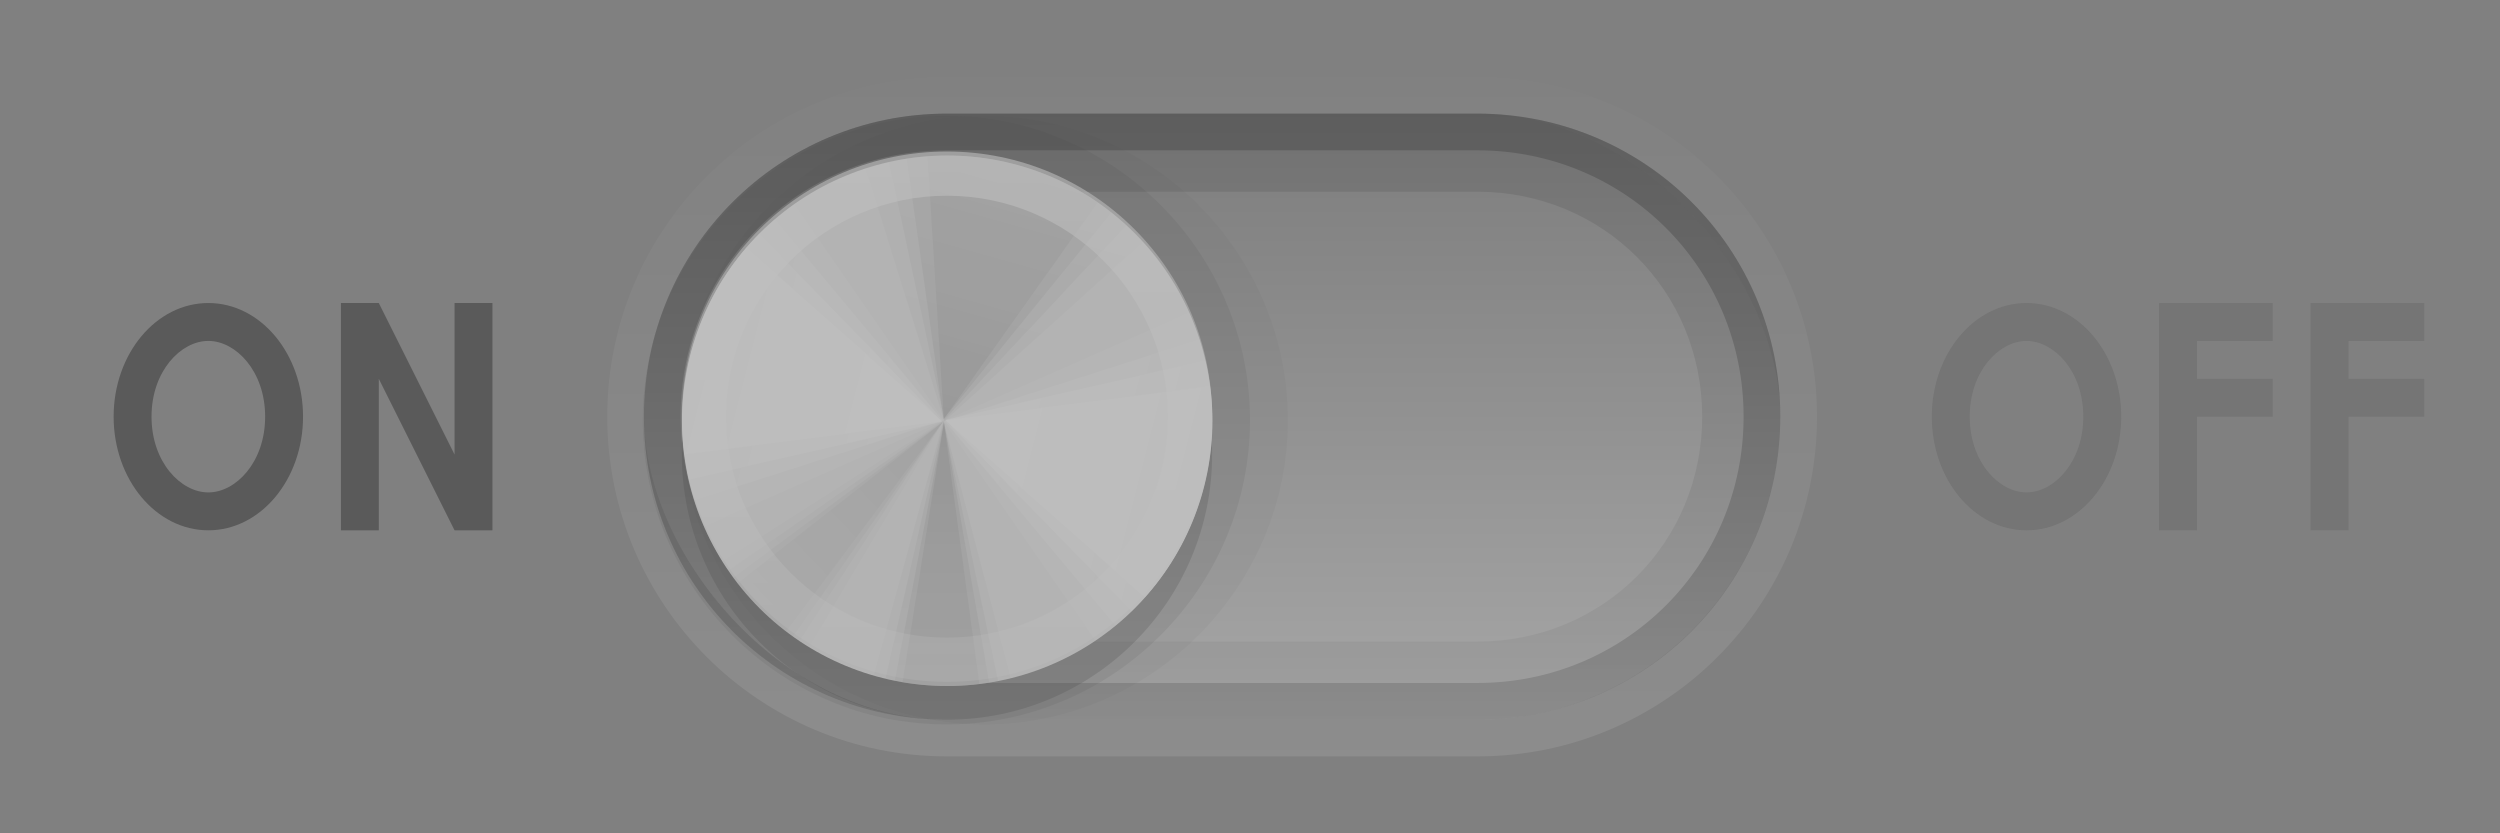<?xml version="1.0" encoding="UTF-8" standalone="no"?>
<!-- Created with Inkscape (http://www.inkscape.org/) -->

<svg
   xmlns:dc="http://purl.org/dc/elements/1.1/"
   xmlns:cc="http://creativecommons.org/ns#"
   xmlns:rdf="http://www.w3.org/1999/02/22-rdf-syntax-ns#"
   xmlns:svg="http://www.w3.org/2000/svg"
   xmlns="http://www.w3.org/2000/svg"
   xmlns:xlink="http://www.w3.org/1999/xlink"
   xmlns:sodipodi="http://sodipodi.sourceforge.net/DTD/sodipodi-0.dtd"
   xmlns:inkscape="http://www.inkscape.org/namespaces/inkscape"
   version="1.1"
   width="66"
   height="22"
   id="svg3273"
   inkscape:version="0.48.3.1 r9886"
   sodipodi:docname="switch-on-disabled.svg">
  <rect width="100%" height="100%" fill="#808080" stroke="none"/>
  <sodipodi:namedview
     pagecolor="#f2f2f2"
     bordercolor="#bc1010"
     borderopacity="1"
     objecttolerance="10"
     gridtolerance="10"
     guidetolerance="10"
     inkscape:pageopacity="1"
     inkscape:pageshadow="2"
     inkscape:window-width="1920"
     inkscape:window-height="1027"
     id="namedview68"
     showgrid="true"
     showguides="true"
     inkscape:guide-bbox="true"
     inkscape:showpageshadow="false"
     showborder="true"
     inkscape:zoom="7.6844998"
     inkscape:cx="-21.290838"
     inkscape:cy="-4.6217961"
     inkscape:window-x="0"
     inkscape:window-y="24"
     inkscape:window-maximized="1"
     inkscape:current-layer="layer1">
    <inkscape:grid
       type="xygrid"
       id="grid3045"
       empspacing="8"
       visible="true"
       enabled="true"
       snapvisiblegridlinesonly="true" />
    <sodipodi:guide
       orientation="1,0"
       position="0,5"
       id="guide4468" />
    <sodipodi:guide
       orientation="0,1"
       position="31,22"
       id="guide4470" />
    <sodipodi:guide
       orientation="0,1"
       position="31,0"
       id="guide4472" />
    <sodipodi:guide
       orientation="1,0"
       position="66,26"
       id="guide4474" />
  </sodipodi:namedview>
  <defs
     id="defs3275">
    <linearGradient
       id="linearGradient3921-5-9">
      <stop
         offset="0"
         style="stop-color:#1b4e99;stop-opacity:1;"
         id="stop3923-6-1" />
      <stop
         offset="1"
         style="stop-color:#6396e3;stop-opacity:1;"
         id="stop3925-4-6" />
    </linearGradient>
    <linearGradient
       inkscape:collect="always"
       xlink:href="#linearGradient3921-5-9"
       id="linearGradient4621"
       gradientUnits="userSpaceOnUse"
       gradientTransform="matrix(-1,0,0,-1,64.5,20.5)"
       x1="40.812"
       y1="18.5"
       x2="40.812"
       y2="0.5" />
    <clipPath
       clipPathUnits="userSpaceOnUse"
       id="clipPath5926">
      <path
         transform="matrix(0.75,0,0,0.75,-41,121.362)"
         d="m 88,272 a 8,8 0 1 1 -16,0 8,8 0 1 1 16,0 z"
         sodipodi:ry="8"
         sodipodi:rx="8"
         sodipodi:cy="272"
         sodipodi:cx="80"
         id="path5928"
         style="color:#000000;fill:#ff00ff;fill-opacity:1;fill-rule:nonzero;stroke:none;stroke-width:2;marker:none;visibility:visible;display:inline;overflow:visible;enable-background:accumulate"
         sodipodi:type="arc"
         inkscape:export-filename="sclade-slider-normal.png"
         inkscape:export-xdpi="90"
         inkscape:export-ydpi="90" />
    </clipPath>
    <clipPath
       clipPathUnits="userSpaceOnUse"
       id="clipPath4783">
      <rect
         ry="6"
         rx="6"
         y="282.362"
         x="-156"
         height="80"
         width="84"
         id="rect4785"
         style="fill:#ff00ff;fill-opacity:1;fill-rule:nonzero;stroke:none" />
    </clipPath>
    <linearGradient
       inkscape:collect="always"
       id="linearGradient4071-3">
      <stop
         style="stop-color:#000000;stop-opacity:1;"
         offset="0"
         id="stop4073-8" />
      <stop
         style="stop-color:#000000;stop-opacity:0;"
         offset="1"
         id="stop4075-4" />
    </linearGradient>
    <linearGradient
       id="linearGradient3969">
      <stop
         id="stop3971"
         offset="0"
         style="stop-color:#000000;stop-opacity:1;" />
      <stop
         id="stop3973"
         offset="1"
         style="stop-color:#000000;stop-opacity:0;" />
    </linearGradient>
    <linearGradient
       id="linearGradient3895">
      <stop
         style="stop-color:#ffffff;stop-opacity:1;"
         offset="0"
         id="stop3897" />
      <stop
         style="stop-color:#ffffff;stop-opacity:0;"
         offset="1"
         id="stop3899" />
    </linearGradient>
    <linearGradient
       inkscape:collect="always"
       xlink:href="#linearGradient3921-5-9-7"
       id="linearGradient4336"
       x1="35"
       y1="3"
       x2="35"
       y2="19"
       gradientUnits="userSpaceOnUse"
       gradientTransform="translate(-2,0)" />
    <clipPath
       clipPathUnits="userSpaceOnUse"
       id="clipPath4342">
      <rect
         style="color:#000000;fill:#ff00ff;fill-opacity:1;fill-rule:nonzero;stroke:none;stroke-width:2;marker:none;visibility:visible;display:inline;overflow:visible;enable-background:accumulate"
         id="rect4344"
         width="28"
         height="18"
         x="18"
         y="2"
         ry="9"
         rx="9" />
    </clipPath>
    <linearGradient
       inkscape:collect="always"
       xlink:href="#linearGradient3921-5-9"
       id="linearGradient4360"
       gradientUnits="userSpaceOnUse"
       x1="35"
       y1="2"
       x2="35"
       y2="20" />
    <linearGradient
       inkscape:collect="always"
       xlink:href="#linearGradient3895"
       id="linearGradient4364"
       gradientUnits="userSpaceOnUse"
       x1="35"
       y1="1"
       x2="35"
       y2="27" />
    <linearGradient
       inkscape:collect="always"
       xlink:href="#linearGradient4115-2-5"
       id="linearGradient4394"
       gradientUnits="userSpaceOnUse"
       x1="35"
       y1="3"
       x2="35"
       y2="25" />
    <linearGradient
       inkscape:collect="always"
       id="linearGradient4115-2-5">
      <stop
         style="stop-color:#ffffff;stop-opacity:1;"
         offset="0"
         id="stop4117-3-6" />
      <stop
         style="stop-color:#ffffff;stop-opacity:0;"
         offset="1"
         id="stop4119-6-8" />
    </linearGradient>
    <clipPath
       clipPathUnits="userSpaceOnUse"
       id="clipPath4372">
      <rect
         rx="8"
         ry="8"
         y="3"
         x="19"
         height="16"
         width="26"
         id="rect4374"
         style="color:#000000;fill:#ff00ff;fill-opacity:1;fill-rule:nonzero;stroke:none;stroke-width:2;marker:none;visibility:visible;display:inline;overflow:visible;enable-background:accumulate" />
    </clipPath>
    <clipPath
       clipPathUnits="userSpaceOnUse"
       id="clipPath5926-6">
      <path
         transform="matrix(0.75,0,0,0.75,-41,121.362)"
         d="m 88,272 a 8,8 0 1 1 -16,0 8,8 0 1 1 16,0 z"
         sodipodi:ry="8"
         sodipodi:rx="8"
         sodipodi:cy="272"
         sodipodi:cx="80"
         id="path5928-7"
         style="color:#000000;fill:#ff00ff;fill-opacity:1;fill-rule:nonzero;stroke:none;stroke-width:2;marker:none;visibility:visible;display:inline;overflow:visible;enable-background:accumulate"
         sodipodi:type="arc"
         inkscape:export-filename="sclade-slider-normal.png"
         inkscape:export-xdpi="90"
         inkscape:export-ydpi="90" />
    </clipPath>
    <clipPath
       clipPathUnits="userSpaceOnUse"
       id="clipPath4783-9">
      <rect
         ry="6"
         rx="6"
         y="282.362"
         x="-156"
         height="80"
         width="84"
         id="rect4785-6"
         style="fill:#ff00ff;fill-opacity:1;fill-rule:nonzero;stroke:none" />
    </clipPath>
    <linearGradient
       inkscape:collect="always"
       id="linearGradient4071-3-0">
      <stop
         style="stop-color:#000000;stop-opacity:1;"
         offset="0"
         id="stop4073-8-9" />
      <stop
         style="stop-color:#000000;stop-opacity:0;"
         offset="1"
         id="stop4075-4-0" />
    </linearGradient>
    <linearGradient
       inkscape:collect="always"
       id="linearGradient4047-2-5">
      <stop
         style="stop-color:#000000;stop-opacity:1;"
         offset="0"
         id="stop4049-0-4" />
      <stop
         style="stop-color:#000000;stop-opacity:0;"
         offset="1"
         id="stop4051-5-6" />
    </linearGradient>
    <linearGradient
       inkscape:collect="always"
       id="linearGradient4115-2-2">
      <stop
         style="stop-color:#ffffff;stop-opacity:1;"
         offset="0"
         id="stop4117-3-3" />
      <stop
         style="stop-color:#ffffff;stop-opacity:0;"
         offset="1"
         id="stop4119-6-86" />
    </linearGradient>
    <linearGradient
       id="linearGradient3969-6">
      <stop
         id="stop3971-6"
         offset="0"
         style="stop-color:#000000;stop-opacity:1;" />
      <stop
         id="stop3973-0"
         offset="1"
         style="stop-color:#000000;stop-opacity:0;" />
    </linearGradient>
    <linearGradient
       y2="272"
       x2="73"
       y1="272"
       x1="54"
       gradientTransform="matrix(0,1,1,0,-224,344.362)"
       gradientUnits="userSpaceOnUse"
       id="linearGradient4511-6"
       xlink:href="#linearGradient3895-1"
       inkscape:collect="always" />
    <linearGradient
       id="linearGradient3895-1">
      <stop
         style="stop-color:#ffffff;stop-opacity:1;"
         offset="0"
         id="stop3897-7" />
      <stop
         style="stop-color:#ffffff;stop-opacity:0;"
         offset="1"
         id="stop3899-3" />
    </linearGradient>
    <linearGradient
       inkscape:collect="always"
       xlink:href="#linearGradient4115-2-6"
       id="linearGradient4394-1"
       gradientUnits="userSpaceOnUse"
       x1="35"
       y1="2"
       x2="35"
       y2="20" />
    <linearGradient
       inkscape:collect="always"
       id="linearGradient4115-2-6">
      <stop
         style="stop-color:#ffffff;stop-opacity:1;"
         offset="0"
         id="stop4117-3-5" />
      <stop
         style="stop-color:#ffffff;stop-opacity:0;"
         offset="1"
         id="stop4119-6-85" />
    </linearGradient>
    <linearGradient
       inkscape:collect="always"
       xlink:href="#linearGradient4071-3"
       id="linearGradient5147"
       gradientUnits="userSpaceOnUse"
       x1="35"
       y1="3"
       x2="35"
       y2="26"
       gradientTransform="translate(-2,0)" />
    <linearGradient
       inkscape:collect="always"
       xlink:href="#linearGradient4071-3"
       id="linearGradient5149"
       gradientUnits="userSpaceOnUse"
       x1="35"
       y1="3"
       x2="35"
       y2="38"
       gradientTransform="translate(-2,0)" />
    <linearGradient
       inkscape:collect="always"
       xlink:href="#linearGradient4115-2-6"
       id="linearGradient5159"
       gradientUnits="userSpaceOnUse"
       x1="35"
       y1="2"
       x2="35"
       y2="22" />
    <linearGradient
       inkscape:collect="always"
       xlink:href="#linearGradient4115-2-6"
       id="linearGradient5177"
       gradientUnits="userSpaceOnUse"
       x1="35"
       y1="2"
       x2="35"
       y2="22" />
    <linearGradient
       inkscape:collect="always"
       xlink:href="#linearGradient4071-3-0"
       id="linearGradient5250"
       gradientUnits="userSpaceOnUse"
       x1="48.234"
       y1="48.047"
       x2="126.139"
       y2="66.233" />
    <linearGradient
       inkscape:collect="always"
       xlink:href="#linearGradient4047-2-5"
       id="linearGradient5252"
       gradientUnits="userSpaceOnUse"
       x1="48.055"
       y1="48.032"
       x2="126.673"
       y2="62.839" />
    <linearGradient
       inkscape:collect="always"
       xlink:href="#linearGradient4047-2-5"
       id="linearGradient5254"
       gradientUnits="userSpaceOnUse"
       x1="47.997"
       y1="48.029"
       x2="127.052"
       y2="60.29" />
    <linearGradient
       inkscape:collect="always"
       xlink:href="#linearGradient4047-2-5"
       id="linearGradient5256"
       gradientUnits="userSpaceOnUse"
       x1="47.998"
       y1="48.029"
       x2="127.416"
       y2="57.665" />
    <linearGradient
       inkscape:collect="always"
       xlink:href="#linearGradient4115-2-2"
       id="linearGradient5258"
       gradientUnits="userSpaceOnUse"
       x1="48.234"
       y1="48.047"
       x2="126.139"
       y2="66.233" />
    <linearGradient
       inkscape:collect="always"
       xlink:href="#linearGradient4115-2-2"
       id="linearGradient5260"
       gradientUnits="userSpaceOnUse"
       x1="48.055"
       y1="48.032"
       x2="126.673"
       y2="62.839" />
    <linearGradient
       inkscape:collect="always"
       xlink:href="#linearGradient4115-2-2"
       id="linearGradient5262"
       gradientUnits="userSpaceOnUse"
       x1="47.997"
       y1="48.029"
       x2="127.052"
       y2="60.29" />
    <linearGradient
       inkscape:collect="always"
       xlink:href="#linearGradient4115-2-2"
       id="linearGradient5264"
       gradientUnits="userSpaceOnUse"
       x1="47.998"
       y1="48.029"
       x2="127.416"
       y2="57.665" />
    <linearGradient
       inkscape:collect="always"
       xlink:href="#linearGradient4071-3-0"
       id="linearGradient5266"
       gradientUnits="userSpaceOnUse"
       x1="48.234"
       y1="48.047"
       x2="126.139"
       y2="66.233" />
    <linearGradient
       inkscape:collect="always"
       xlink:href="#linearGradient4047-2-5"
       id="linearGradient5268"
       gradientUnits="userSpaceOnUse"
       x1="48.055"
       y1="48.032"
       x2="126.673"
       y2="62.839" />
    <linearGradient
       inkscape:collect="always"
       xlink:href="#linearGradient4047-2-5"
       id="linearGradient5270"
       gradientUnits="userSpaceOnUse"
       x1="47.997"
       y1="48.029"
       x2="127.052"
       y2="60.29" />
    <linearGradient
       inkscape:collect="always"
       xlink:href="#linearGradient4047-2-5"
       id="linearGradient5272"
       gradientUnits="userSpaceOnUse"
       x1="47.998"
       y1="48.029"
       x2="127.416"
       y2="57.665" />
    <linearGradient
       inkscape:collect="always"
       xlink:href="#linearGradient4071-3-0"
       id="linearGradient5274"
       gradientUnits="userSpaceOnUse"
       x1="48.234"
       y1="48.047"
       x2="126.139"
       y2="66.233" />
    <linearGradient
       inkscape:collect="always"
       xlink:href="#linearGradient4047-2-5"
       id="linearGradient5276"
       gradientUnits="userSpaceOnUse"
       x1="48.055"
       y1="48.032"
       x2="126.673"
       y2="62.839" />
    <linearGradient
       inkscape:collect="always"
       xlink:href="#linearGradient4047-2-5"
       id="linearGradient5278"
       gradientUnits="userSpaceOnUse"
       x1="47.997"
       y1="48.029"
       x2="127.052"
       y2="60.29" />
    <linearGradient
       inkscape:collect="always"
       xlink:href="#linearGradient4047-2-5"
       id="linearGradient5280"
       gradientUnits="userSpaceOnUse"
       x1="47.998"
       y1="48.029"
       x2="127.416"
       y2="57.665" />
    <linearGradient
       inkscape:collect="always"
       xlink:href="#linearGradient4115-2-2"
       id="linearGradient5282"
       gradientUnits="userSpaceOnUse"
       x1="48.234"
       y1="48.047"
       x2="126.139"
       y2="66.233" />
    <linearGradient
       inkscape:collect="always"
       xlink:href="#linearGradient4115-2-2"
       id="linearGradient5284"
       gradientUnits="userSpaceOnUse"
       x1="48.055"
       y1="48.032"
       x2="126.673"
       y2="62.839" />
    <linearGradient
       inkscape:collect="always"
       xlink:href="#linearGradient4115-2-2"
       id="linearGradient5286"
       gradientUnits="userSpaceOnUse"
       x1="47.997"
       y1="48.029"
       x2="127.052"
       y2="60.29" />
    <linearGradient
       inkscape:collect="always"
       xlink:href="#linearGradient4115-2-2"
       id="linearGradient5288"
       gradientUnits="userSpaceOnUse"
       x1="47.998"
       y1="48.029"
       x2="127.416"
       y2="57.665" />
    <linearGradient
       inkscape:collect="always"
       xlink:href="#linearGradient3969-6"
       id="linearGradient5290"
       gradientUnits="userSpaceOnUse"
       gradientTransform="matrix(0,-1,1,0,-224,480.362)"
       x1="49"
       y1="272"
       x2="73"
       y2="272" />
    <linearGradient
       inkscape:collect="always"
       xlink:href="#linearGradient3895-1"
       id="linearGradient5292"
       gradientUnits="userSpaceOnUse"
       gradientTransform="matrix(0,1.167,1.167,0,-269.333,334.362)"
       x1="54"
       y1="272"
       x2="73"
       y2="272" />
    <linearGradient
       inkscape:collect="always"
       xlink:href="#linearGradient4115-2-6"
       id="linearGradient5294"
       gradientUnits="userSpaceOnUse"
       x1="35"
       y1="2"
       x2="35"
       y2="22"
       gradientTransform="matrix(1,0,0,-1,-2,22)" />
    <linearGradient
       inkscape:collect="always"
       xlink:href="#linearGradient4071-3-0"
       id="linearGradient3152"
       gradientUnits="userSpaceOnUse"
       x1="48.234"
       y1="48.047"
       x2="126.139"
       y2="66.233" />
    <linearGradient
       inkscape:collect="always"
       xlink:href="#linearGradient4047-2-5"
       id="linearGradient3154"
       gradientUnits="userSpaceOnUse"
       x1="48.055"
       y1="48.032"
       x2="126.673"
       y2="62.839" />
    <linearGradient
       inkscape:collect="always"
       xlink:href="#linearGradient4047-2-5"
       id="linearGradient3156"
       gradientUnits="userSpaceOnUse"
       x1="47.997"
       y1="48.029"
       x2="127.052"
       y2="60.29" />
    <linearGradient
       inkscape:collect="always"
       xlink:href="#linearGradient4047-2-5"
       id="linearGradient3158"
       gradientUnits="userSpaceOnUse"
       x1="47.998"
       y1="48.029"
       x2="127.416"
       y2="57.665" />
    <linearGradient
       inkscape:collect="always"
       xlink:href="#linearGradient4115-2-2"
       id="linearGradient3160"
       gradientUnits="userSpaceOnUse"
       x1="48.234"
       y1="48.047"
       x2="126.139"
       y2="66.233" />
    <linearGradient
       inkscape:collect="always"
       xlink:href="#linearGradient4115-2-2"
       id="linearGradient3162"
       gradientUnits="userSpaceOnUse"
       x1="48.055"
       y1="48.032"
       x2="126.673"
       y2="62.839" />
    <linearGradient
       inkscape:collect="always"
       xlink:href="#linearGradient4115-2-2"
       id="linearGradient3164"
       gradientUnits="userSpaceOnUse"
       x1="47.997"
       y1="48.029"
       x2="127.052"
       y2="60.29" />
    <linearGradient
       inkscape:collect="always"
       xlink:href="#linearGradient4115-2-2"
       id="linearGradient3166"
       gradientUnits="userSpaceOnUse"
       x1="47.998"
       y1="48.029"
       x2="127.416"
       y2="57.665" />
    <linearGradient
       inkscape:collect="always"
       xlink:href="#linearGradient4071-3-0"
       id="linearGradient3168"
       gradientUnits="userSpaceOnUse"
       x1="48.234"
       y1="48.047"
       x2="126.139"
       y2="66.233" />
    <linearGradient
       inkscape:collect="always"
       xlink:href="#linearGradient4047-2-5"
       id="linearGradient3170"
       gradientUnits="userSpaceOnUse"
       x1="48.055"
       y1="48.032"
       x2="126.673"
       y2="62.839" />
    <linearGradient
       inkscape:collect="always"
       xlink:href="#linearGradient4047-2-5"
       id="linearGradient3172"
       gradientUnits="userSpaceOnUse"
       x1="47.997"
       y1="48.029"
       x2="127.052"
       y2="60.29" />
    <linearGradient
       inkscape:collect="always"
       xlink:href="#linearGradient4047-2-5"
       id="linearGradient3174"
       gradientUnits="userSpaceOnUse"
       x1="47.998"
       y1="48.029"
       x2="127.416"
       y2="57.665" />
    <linearGradient
       inkscape:collect="always"
       xlink:href="#linearGradient4071-3-0"
       id="linearGradient3176"
       gradientUnits="userSpaceOnUse"
       x1="48.234"
       y1="48.047"
       x2="126.139"
       y2="66.233" />
    <linearGradient
       inkscape:collect="always"
       xlink:href="#linearGradient4047-2-5"
       id="linearGradient3178"
       gradientUnits="userSpaceOnUse"
       x1="48.055"
       y1="48.032"
       x2="126.673"
       y2="62.839" />
    <linearGradient
       inkscape:collect="always"
       xlink:href="#linearGradient4047-2-5"
       id="linearGradient3180"
       gradientUnits="userSpaceOnUse"
       x1="47.997"
       y1="48.029"
       x2="127.052"
       y2="60.29" />
    <linearGradient
       inkscape:collect="always"
       xlink:href="#linearGradient4047-2-5"
       id="linearGradient3182"
       gradientUnits="userSpaceOnUse"
       x1="47.998"
       y1="48.029"
       x2="127.416"
       y2="57.665" />
    <linearGradient
       inkscape:collect="always"
       xlink:href="#linearGradient4115-2-2"
       id="linearGradient3184"
       gradientUnits="userSpaceOnUse"
       x1="48.234"
       y1="48.047"
       x2="126.139"
       y2="66.233" />
    <linearGradient
       inkscape:collect="always"
       xlink:href="#linearGradient4115-2-2"
       id="linearGradient3186"
       gradientUnits="userSpaceOnUse"
       x1="48.055"
       y1="48.032"
       x2="126.673"
       y2="62.839" />
    <linearGradient
       inkscape:collect="always"
       xlink:href="#linearGradient4115-2-2"
       id="linearGradient3188"
       gradientUnits="userSpaceOnUse"
       x1="47.997"
       y1="48.029"
       x2="127.052"
       y2="60.29" />
    <linearGradient
       inkscape:collect="always"
       xlink:href="#linearGradient4115-2-2"
       id="linearGradient3190"
       gradientUnits="userSpaceOnUse"
       x1="47.998"
       y1="48.029"
       x2="127.416"
       y2="57.665" />
    <linearGradient
       inkscape:collect="always"
       xlink:href="#linearGradient3895-1"
       id="linearGradient3192"
       gradientUnits="userSpaceOnUse"
       gradientTransform="matrix(0,1.167,1.167,0,-269.333,334.362)"
       x1="54"
       y1="272"
       x2="73"
       y2="272" />
    <linearGradient
       inkscape:collect="always"
       xlink:href="#linearGradient3921-5-9-7"
       id="linearGradient4336-3"
       x1="35"
       y1="3"
       x2="35"
       y2="19"
       gradientUnits="userSpaceOnUse"
       gradientTransform="translate(-2,0)" />
    <linearGradient
       id="linearGradient3921-5-9-7">
      <stop
         offset="0"
         style="stop-color:#797979;stop-opacity:1;"
         id="stop3923-6-1-3" />
      <stop
         offset="1"
         style="stop-color:#cccccc;stop-opacity:1;"
         id="stop3925-4-6-7" />
    </linearGradient>
    <linearGradient
       y2="19"
       x2="35"
       y1="3"
       x1="35"
       gradientTransform="translate(-11,377.362)"
       gradientUnits="userSpaceOnUse"
       id="linearGradient3943"
       xlink:href="#linearGradient3921-5-9-7"
       inkscape:collect="always" />
  </defs>
  <g
     inkscape:groupmode="layer"
     id="layer1"
     inkscape:label="Trough">
    <g
       transform="translate(-23,-393.362)"
       id="g4941"
       inkscape:export-filename="radio-unselected.png"
       inkscape:export-xdpi="90"
       inkscape:export-ydpi="90" />
    <g
       id="g3972"
       style="opacity:0.5">
      <path
         sodipodi:nodetypes="sssssss"
         inkscape:connector-curvature="0"
         id="path4392"
         d="m 25,19.969 c -4.957,0 -8.969,-4.012 -8.969,-8.969 0,-4.957 4.012,-8.969 8.969,-8.969 l 14,0 c 4.957,0 8.969,4.012 8.969,8.969 0,4.957 -4.012,8.969 -8.969,8.969 z"
         style="opacity:0.2;color:#000000;fill:url(#linearGradient5294);fill-opacity:1;fill-rule:nonzero;stroke:none;stroke-width:2;marker:none;visibility:visible;display:inline;overflow:visible;enable-background:accumulate" />
      <rect
         rx="8"
         ry="8"
         y="3"
         x="17"
         height="16"
         width="30"
         id="rect3560"
         style="color:#000000;fill:url(#linearGradient4336);fill-opacity:1;fill-rule:nonzero;stroke:none;stroke-width:2;marker:none;visibility:visible;display:inline;overflow:visible;enable-background:accumulate" />
      <path
         sodipodi:nodetypes="ssssssssssssss"
         inkscape:connector-curvature="0"
         id="rect4950"
         d="m 25,3 c -4.432,0 -8,3.568 -8,8 0,4.432 3.568,8 8,8 l 14,0 c 4.432,0 8,-3.568 8,-8 0,-4.432 -3.568,-8 -8,-8 z m 0,2.062 14,0 c 3.322,0 5.938,2.615 5.938,5.938 0,3.322 -2.615,5.938 -5.938,5.938 l -14,0 c -3.322,0 -5.938,-2.615 -5.938,-5.938 0,-3.322 2.615,-5.938 5.938,-5.938 z"
         style="opacity:0.2;color:#000000;fill:url(#linearGradient5147);fill-opacity:1;fill-rule:nonzero;stroke:none;stroke-width:2;marker:none;visibility:visible;display:inline;overflow:visible;enable-background:accumulate" />
      <path
         sodipodi:nodetypes="ssssssssssssss"
         inkscape:connector-curvature="0"
         id="rect4944"
         d="m 25,3 c -4.432,0 -8,3.568 -8,8 0,4.432 3.568,8 8,8 l 14,0 c 4.432,0 8,-3.568 8,-8 0,-4.432 -3.568,-8 -8,-8 z m 0,0.969 14,0 c 3.91,0 7.031,3.121 7.031,7.031 0,3.91 -3.121,7.031 -7.031,7.031 l -14,0 c -3.91,0 -7.031,-3.121 -7.031,-7.031 0,-3.91 3.121,-7.031 7.031,-7.031 z"
         style="opacity:0.4;color:#000000;fill:url(#linearGradient5149);fill-opacity:1;fill-rule:nonzero;stroke:none;stroke-width:2;marker:none;visibility:visible;display:inline;overflow:visible;enable-background:accumulate" />
      <path
         inkscape:export-ydpi="90"
         inkscape:export-xdpi="90"
         inkscape:export-filename="scale-slider-normal.png"
         transform="matrix(0.855,0,0,0.857,-42.416,-222.013)"
         d="m 80,262.625 c -5.156,0 -9.375,4.219 -9.375,9.375 0,5.156 4.219,9.375 9.375,9.375 5.156,0 9.375,-4.219 9.375,-9.375 0,-5.156 -4.219,-9.375 -9.375,-9.375 z"
         id="path3966"
         style="opacity:0.05;color:#000000;fill:#000000;fill-opacity:1;fill-rule:nonzero;stroke:none;stroke-width:2;marker:none;visibility:visible;display:inline;overflow:visible;enable-background:accumulate"
         inkscape:original="M 80 264 C 75.581722 264 72 267.58172 72 272 C 72 276.41828 75.581722 280 80 280 C 84.418278 280 88 276.41828 88 272 C 88 267.58172 84.418278 264 80 264 z "
         inkscape:radius="1.3655443"
         sodipodi:type="inkscape:offset" />
      <path
         sodipodi:type="inkscape:offset"
         inkscape:radius="1.3655443"
         inkscape:original="M 80 264 C 75.581722 264 72 267.58172 72 272 C 72 276.41828 75.581722 280 80 280 C 84.418278 280 88 276.41828 88 272 C 88 267.58172 84.418278 264 80 264 z "
         style="opacity:0.1;color:#000000;fill:#000000;fill-opacity:1;fill-rule:nonzero;stroke:none;stroke-width:2;marker:none;visibility:visible;display:inline;overflow:visible;enable-background:accumulate"
         id="path4712"
         d="m 80,262.625 c -5.156,0 -9.375,4.219 -9.375,9.375 0,5.156 4.219,9.375 9.375,9.375 5.156,0 9.375,-4.219 9.375,-9.375 0,-5.156 -4.219,-9.375 -9.375,-9.375 z"
         transform="matrix(0.855,0,0,0.857,-43.416,-222.013)"
         inkscape:export-filename="scale-slider-normal.png"
         inkscape:export-xdpi="90"
         inkscape:export-ydpi="90" />
      <path
         sodipodi:type="arc"
         style="opacity:0.5;color:#000000;fill:none;stroke:none;stroke-width:2;marker:none;visibility:visible;display:inline;overflow:visible;enable-background:accumulate"
         id="path4714"
         sodipodi:cx="80"
         sodipodi:cy="272"
         sodipodi:rx="8"
         sodipodi:ry="8"
         d="m 88,272 c 0,4.418 -3.582,8 -8,8 -4.418,0 -8,-3.582 -8,-8 0,-4.418 3.582,-8 8,-8 4.418,0 8,3.582 8,8 z"
         transform="matrix(0.875,0,0,0.875,-46,-226)"
         inkscape:export-filename="scale-slider-normal.png"
         inkscape:export-xdpi="90"
         inkscape:export-ydpi="90" />
      <path
         transform="matrix(0.875,0,0,0.875,-45,-226)"
         d="m 88,272 c 0,4.418 -3.582,8 -8,8 -4.418,0 -8,-3.582 -8,-8 0,-4.418 3.582,-8 8,-8 4.418,0 8,3.582 8,8 z"
         sodipodi:ry="8"
         sodipodi:rx="8"
         sodipodi:cy="272"
         sodipodi:cx="80"
         id="path4716"
         style="opacity:0.2;color:#000000;fill:#000000;fill-opacity:1;fill-rule:nonzero;stroke:none;stroke-width:2;marker:none;visibility:visible;display:inline;overflow:visible;enable-background:accumulate"
         sodipodi:type="arc"
         inkscape:export-filename="scale-slider-normal.png"
         inkscape:export-xdpi="90"
         inkscape:export-ydpi="90" />
      <g
         id="g4718"
         transform="matrix(1.167,0,0,1.167,2.833,-368.589)"
         clip-path="url(#clipPath5926-6)"
         inkscape:export-filename="scale-slider-normal.png"
         inkscape:export-xdpi="90"
         inkscape:export-ydpi="90">
        <rect
           style="fill:#e6e6e6;fill-opacity:1;fill-rule:nonzero;stroke:none"
           id="rect4720"
           width="14"
           height="14"
           x="12"
           y="318.362"
           rx="1"
           ry="1" />
        <g
           id="g4722"
           clip-path="url(#clipPath4783-9)"
           transform="matrix(0.167,0,0,0.175,38,268.949)">
          <g
             style="opacity:0.9"
             transform="matrix(0.141,0.993,-1.165,0.12,-65.063,269.167)"
             inkscape:transform-center-y="30.567075"
             inkscape:transform-center-x="0.33129085"
             id="g4724">
            <path
               sodipodi:end="0.46793338"
               sodipodi:start="0"
               d="m 108.896,48 c 0,9.542 -2.242,18.95 -6.546,27.467 L 48,48 z"
               sodipodi:ry="60.895905"
               sodipodi:rx="60.895905"
               sodipodi:cy="48"
               sodipodi:cx="48"
               id="path4726"
               style="opacity:0.05;color:#000000;fill:url(#linearGradient3152);fill-opacity:1;fill-rule:nonzero;stroke:none;stroke-width:2;marker:none;visibility:visible;display:inline;overflow:visible;enable-background:accumulate"
               sodipodi:type="arc"
               inkscape:transform-center-x="-30.208857"
               inkscape:transform-center-y="3.2334227"
               transform="matrix(0.994,-0.108,0.108,0.994,-5.158,5.492)" />
            <path
               transform="matrix(0.998,-0.065,0.065,0.998,-3.094,3.242)"
               inkscape:transform-center-y="5.7561286"
               inkscape:transform-center-x="-30.389206"
               sodipodi:type="arc"
               style="opacity:0.07;color:#000000;fill:url(#linearGradient3154);fill-opacity:1;fill-rule:nonzero;stroke:none;stroke-width:2;marker:none;visibility:visible;display:inline;overflow:visible;enable-background:accumulate"
               id="path4728"
               sodipodi:cx="48"
               sodipodi:cy="48"
               sodipodi:rx="60.895905"
               sodipodi:ry="60.895905"
               d="m 108.896,48 c 0,7.839 -1.513,15.604 -4.457,22.869 L 48,48 z"
               sodipodi:start="0"
               sodipodi:end="0.38497975" />
            <path
               sodipodi:end="0.32200852"
               sodipodi:start="0"
               d="m 108.896,48 c 0,6.55 -1.057,13.058 -3.13,19.272 L 48,48 z"
               sodipodi:ry="60.895905"
               sodipodi:rx="60.895905"
               sodipodi:cy="48"
               sodipodi:cx="48"
               id="path4730"
               style="opacity:0.1;color:#000000;fill:url(#linearGradient3156);fill-opacity:1;fill-rule:nonzero;stroke:none;stroke-width:2;marker:none;visibility:visible;display:inline;overflow:visible;enable-background:accumulate"
               sodipodi:type="arc"
               inkscape:transform-center-x="-30.447953"
               inkscape:transform-center-y="7.6655702"
               transform="matrix(0.999,-0.033,0.033,0.999,-1.563,1.616)" />
            <path
               sodipodi:type="arc"
               style="opacity:0.1;color:#000000;fill:url(#linearGradient3158);fill-opacity:1;fill-rule:nonzero;stroke:none;stroke-width:2;marker:none;visibility:visible;display:inline;overflow:visible;enable-background:accumulate"
               id="path4732"
               sodipodi:cx="48"
               sodipodi:cy="48"
               sodipodi:rx="60.895905"
               sodipodi:ry="60.895905"
               d="m 108.896,48 c 0,5.322 -0.698,10.621 -2.075,15.761 L 48,48 z"
               sodipodi:start="0"
               sodipodi:end="0.26179939" />
          </g>
          <g
             transform="matrix(1.063,-0.131,-0.74,3.227,-129.475,173.694)"
             inkscape:transform-center-y="16.240454"
             inkscape:transform-center-x="-34.606346"
             id="g4734"
             style="opacity:0.9;fill:#ffffff">
            <path
               sodipodi:end="0.46793338"
               sodipodi:start="0"
               d="m 108.896,48 c 0,9.542 -2.242,18.95 -6.546,27.467 L 48,48 z"
               sodipodi:ry="60.895905"
               sodipodi:rx="60.895905"
               sodipodi:cy="48"
               sodipodi:cx="48"
               id="path4736"
               style="opacity:0.2;color:#000000;fill:url(#linearGradient3160);fill-opacity:1;fill-rule:nonzero;stroke:none;stroke-width:2;marker:none;visibility:visible;display:inline;overflow:visible;enable-background:accumulate"
               sodipodi:type="arc"
               inkscape:transform-center-x="-30.208857"
               inkscape:transform-center-y="3.2334227"
               transform="matrix(0.994,-0.108,0.108,0.994,-5.158,5.492)" />
            <path
               transform="matrix(0.998,-0.065,0.065,0.998,-3.094,3.242)"
               inkscape:transform-center-y="5.7561286"
               inkscape:transform-center-x="-30.389206"
               sodipodi:type="arc"
               style="opacity:0.4;color:#000000;fill:url(#linearGradient3162);fill-opacity:1;fill-rule:nonzero;stroke:none;stroke-width:2;marker:none;visibility:visible;display:inline;overflow:visible;enable-background:accumulate"
               id="path4738"
               sodipodi:cx="48"
               sodipodi:cy="48"
               sodipodi:rx="60.895905"
               sodipodi:ry="60.895905"
               d="m 108.896,48 c 0,7.839 -1.513,15.604 -4.457,22.869 L 48,48 z"
               sodipodi:start="0"
               sodipodi:end="0.38497975" />
            <path
               sodipodi:end="0.32200852"
               sodipodi:start="0"
               d="m 108.896,48 c 0,6.55 -1.057,13.058 -3.13,19.272 L 48,48 z"
               sodipodi:ry="60.895905"
               sodipodi:rx="60.895905"
               sodipodi:cy="48"
               sodipodi:cx="48"
               id="path4740"
               style="opacity:0.6;color:#000000;fill:url(#linearGradient3164);fill-opacity:1;fill-rule:nonzero;stroke:none;stroke-width:2;marker:none;visibility:visible;display:inline;overflow:visible;enable-background:accumulate"
               sodipodi:type="arc"
               inkscape:transform-center-x="-30.447953"
               inkscape:transform-center-y="7.6655702"
               transform="matrix(0.999,-0.033,0.033,0.999,-1.563,1.616)" />
            <path
               sodipodi:type="arc"
               style="opacity:0.8;color:#000000;fill:url(#linearGradient3166);fill-opacity:1;fill-rule:nonzero;stroke:none;stroke-width:2;marker:none;visibility:visible;display:inline;overflow:visible;enable-background:accumulate"
               id="path4742"
               sodipodi:cx="48"
               sodipodi:cy="48"
               sodipodi:rx="60.895905"
               sodipodi:ry="60.895905"
               d="m 108.896,48 c 0,5.322 -0.698,10.621 -2.075,15.761 L 48,48 z"
               sodipodi:start="0"
               sodipodi:end="0.26179939" />
          </g>
          <g
             id="g4744"
             inkscape:transform-center-x="26.014377"
             inkscape:transform-center-y="25.855951"
             transform="matrix(-0.617,0.787,-0.787,-0.617,-46.999,314.374)"
             style="opacity:0.5">
            <path
               transform="matrix(0.994,-0.108,0.108,0.994,-5.158,5.492)"
               inkscape:transform-center-y="3.2334227"
               inkscape:transform-center-x="-30.208857"
               sodipodi:type="arc"
               style="opacity:0.05;color:#000000;fill:url(#linearGradient3168);fill-opacity:1;fill-rule:nonzero;stroke:none;stroke-width:2;marker:none;visibility:visible;display:inline;overflow:visible;enable-background:accumulate"
               id="path4746"
               sodipodi:cx="48"
               sodipodi:cy="48"
               sodipodi:rx="60.895905"
               sodipodi:ry="60.895905"
               d="m 108.896,48 c 0,9.542 -2.242,18.95 -6.546,27.467 L 48,48 z"
               sodipodi:start="0"
               sodipodi:end="0.46793338" />
            <path
               sodipodi:end="0.38497975"
               sodipodi:start="0"
               d="m 108.896,48 c 0,7.839 -1.513,15.604 -4.457,22.869 L 48,48 z"
               sodipodi:ry="60.895905"
               sodipodi:rx="60.895905"
               sodipodi:cy="48"
               sodipodi:cx="48"
               id="path4748"
               style="opacity:0.07;color:#000000;fill:url(#linearGradient3170);fill-opacity:1;fill-rule:nonzero;stroke:none;stroke-width:2;marker:none;visibility:visible;display:inline;overflow:visible;enable-background:accumulate"
               sodipodi:type="arc"
               inkscape:transform-center-x="-30.389206"
               inkscape:transform-center-y="5.7561286"
               transform="matrix(0.998,-0.065,0.065,0.998,-3.094,3.242)" />
            <path
               transform="matrix(0.999,-0.033,0.033,0.999,-1.563,1.616)"
               inkscape:transform-center-y="7.6655702"
               inkscape:transform-center-x="-30.447953"
               sodipodi:type="arc"
               style="opacity:0.1;color:#000000;fill:url(#linearGradient3172);fill-opacity:1;fill-rule:nonzero;stroke:none;stroke-width:2;marker:none;visibility:visible;display:inline;overflow:visible;enable-background:accumulate"
               id="path4750"
               sodipodi:cx="48"
               sodipodi:cy="48"
               sodipodi:rx="60.895905"
               sodipodi:ry="60.895905"
               d="m 108.896,48 c 0,6.55 -1.057,13.058 -3.13,19.272 L 48,48 z"
               sodipodi:start="0"
               sodipodi:end="0.32200852" />
            <path
               sodipodi:end="0.26179939"
               sodipodi:start="0"
               d="m 108.896,48 c 0,5.322 -0.698,10.621 -2.075,15.761 L 48,48 z"
               sodipodi:ry="60.895905"
               sodipodi:rx="60.895905"
               sodipodi:cy="48"
               sodipodi:cx="48"
               id="path4752"
               style="opacity:0.1;color:#000000;fill:url(#linearGradient3174);fill-opacity:1;fill-rule:nonzero;stroke:none;stroke-width:2;marker:none;visibility:visible;display:inline;overflow:visible;enable-background:accumulate"
               sodipodi:type="arc" />
          </g>
          <g
             id="g4754"
             inkscape:transform-center-x="-16.093513"
             inkscape:transform-center-y="-33.641891"
             transform="matrix(-0.068,-1.046,2.711,0.602,-241.095,343.442)"
             style="opacity:0.8">
            <path
               transform="matrix(0.994,-0.108,0.108,0.994,-5.158,5.492)"
               inkscape:transform-center-y="3.2334227"
               inkscape:transform-center-x="-30.208857"
               sodipodi:type="arc"
               style="opacity:0.05;color:#000000;fill:url(#linearGradient3176);fill-opacity:1;fill-rule:nonzero;stroke:none;stroke-width:2;marker:none;visibility:visible;display:inline;overflow:visible;enable-background:accumulate"
               id="path4756"
               sodipodi:cx="48"
               sodipodi:cy="48"
               sodipodi:rx="60.895905"
               sodipodi:ry="60.895905"
               d="m 108.896,48 c 0,9.542 -2.242,18.95 -6.546,27.467 L 48,48 z"
               sodipodi:start="0"
               sodipodi:end="0.46793338" />
            <path
               sodipodi:end="0.38497975"
               sodipodi:start="0"
               d="m 108.896,48 c 0,7.839 -1.513,15.604 -4.457,22.869 L 48,48 z"
               sodipodi:ry="60.895905"
               sodipodi:rx="60.895905"
               sodipodi:cy="48"
               sodipodi:cx="48"
               id="path4758"
               style="opacity:0.07;color:#000000;fill:url(#linearGradient3178);fill-opacity:1;fill-rule:nonzero;stroke:none;stroke-width:2;marker:none;visibility:visible;display:inline;overflow:visible;enable-background:accumulate"
               sodipodi:type="arc"
               inkscape:transform-center-x="-30.389206"
               inkscape:transform-center-y="5.7561286"
               transform="matrix(0.998,-0.065,0.065,0.998,-3.094,3.242)" />
            <path
               transform="matrix(0.999,-0.033,0.033,0.999,-1.563,1.616)"
               inkscape:transform-center-y="7.6655702"
               inkscape:transform-center-x="-30.447953"
               sodipodi:type="arc"
               style="opacity:0.1;color:#000000;fill:url(#linearGradient3180);fill-opacity:1;fill-rule:nonzero;stroke:none;stroke-width:2;marker:none;visibility:visible;display:inline;overflow:visible;enable-background:accumulate"
               id="path4760"
               sodipodi:cx="48"
               sodipodi:cy="48"
               sodipodi:rx="60.895905"
               sodipodi:ry="60.895905"
               d="m 108.896,48 c 0,6.55 -1.057,13.058 -3.13,19.272 L 48,48 z"
               sodipodi:start="0"
               sodipodi:end="0.32200852" />
            <path
               sodipodi:end="0.26179939"
               sodipodi:start="0"
               d="m 108.896,48 c 0,5.322 -0.698,10.621 -2.075,15.761 L 48,48 z"
               sodipodi:ry="60.895905"
               sodipodi:rx="60.895905"
               sodipodi:cy="48"
               sodipodi:cx="48"
               id="path4762"
               style="opacity:0.1;color:#000000;fill:url(#linearGradient3182);fill-opacity:1;fill-rule:nonzero;stroke:none;stroke-width:2;marker:none;visibility:visible;display:inline;overflow:visible;enable-background:accumulate"
               sodipodi:type="arc" />
          </g>
          <g
             style="opacity:0.9;fill:#ffffff"
             id="g4764"
             inkscape:transform-center-x="34.606347"
             inkscape:transform-center-y="-16.240455"
             transform="matrix(-1.063,0.131,0.74,-3.227,-99.003,471.03)">
            <path
               transform="matrix(0.994,-0.108,0.108,0.994,-5.158,5.492)"
               inkscape:transform-center-y="3.2334227"
               inkscape:transform-center-x="-30.208857"
               sodipodi:type="arc"
               style="opacity:0.2;color:#000000;fill:url(#linearGradient3184);fill-opacity:1;fill-rule:nonzero;stroke:none;stroke-width:2;marker:none;visibility:visible;display:inline;overflow:visible;enable-background:accumulate"
               id="path4766"
               sodipodi:cx="48"
               sodipodi:cy="48"
               sodipodi:rx="60.895905"
               sodipodi:ry="60.895905"
               d="m 108.896,48 c 0,9.542 -2.242,18.95 -6.546,27.467 L 48,48 z"
               sodipodi:start="0"
               sodipodi:end="0.46793338" />
            <path
               sodipodi:end="0.38497975"
               sodipodi:start="0"
               d="m 108.896,48 c 0,7.839 -1.513,15.604 -4.457,22.869 L 48,48 z"
               sodipodi:ry="60.895905"
               sodipodi:rx="60.895905"
               sodipodi:cy="48"
               sodipodi:cx="48"
               id="path4768"
               style="opacity:0.4;color:#000000;fill:url(#linearGradient3186);fill-opacity:1;fill-rule:nonzero;stroke:none;stroke-width:2;marker:none;visibility:visible;display:inline;overflow:visible;enable-background:accumulate"
               sodipodi:type="arc"
               inkscape:transform-center-x="-30.389206"
               inkscape:transform-center-y="5.7561286"
               transform="matrix(0.998,-0.065,0.065,0.998,-3.094,3.242)" />
            <path
               transform="matrix(0.999,-0.033,0.033,0.999,-1.563,1.616)"
               inkscape:transform-center-y="7.6655702"
               inkscape:transform-center-x="-30.447953"
               sodipodi:type="arc"
               style="opacity:0.6;color:#000000;fill:url(#linearGradient3188);fill-opacity:1;fill-rule:nonzero;stroke:none;stroke-width:2;marker:none;visibility:visible;display:inline;overflow:visible;enable-background:accumulate"
               id="path4770"
               sodipodi:cx="48"
               sodipodi:cy="48"
               sodipodi:rx="60.895905"
               sodipodi:ry="60.895905"
               d="m 108.896,48 c 0,6.55 -1.057,13.058 -3.13,19.272 L 48,48 z"
               sodipodi:start="0"
               sodipodi:end="0.32200852" />
            <path
               sodipodi:end="0.26179939"
               sodipodi:start="0"
               d="m 108.896,48 c 0,5.322 -0.698,10.621 -2.075,15.761 L 48,48 z"
               sodipodi:ry="60.895905"
               sodipodi:rx="60.895905"
               sodipodi:cy="48"
               sodipodi:cx="48"
               id="path4772"
               style="opacity:0.8;color:#000000;fill:url(#linearGradient3190);fill-opacity:1;fill-rule:nonzero;stroke:none;stroke-width:2;marker:none;visibility:visible;display:inline;overflow:visible;enable-background:accumulate"
               sodipodi:type="arc" />
          </g>
        </g>
      </g>
      <path
         sodipodi:type="arc"
         style="opacity:0.5;color:#000000;fill:none;stroke:none;stroke-width:2;marker:none;visibility:visible;display:inline;overflow:visible;enable-background:accumulate"
         id="path4776"
         sodipodi:cx="80"
         sodipodi:cy="272"
         sodipodi:rx="8"
         sodipodi:ry="8"
         d="m 88,272 c 0,4.418 -3.582,8 -8,8 -4.418,0 -8,-3.582 -8,-8 0,-4.418 3.582,-8 8,-8 4.418,0 8,3.582 8,8 z"
         transform="matrix(0.875,0,0,0.875,-45,-227)"
         inkscape:export-filename="scale-slider-normal.png"
         inkscape:export-xdpi="90"
         inkscape:export-ydpi="90" />
      <path
         style="opacity:0.6;color:#000000;fill:url(#linearGradient3192);fill-opacity:1;fill-rule:nonzero;stroke:none;stroke-width:2;marker:none;visibility:visible;display:inline;overflow:visible;enable-background:accumulate"
         d="m 41,404.362 c 0,-3.866 3.134,-7 7,-7 3.866,0 7,3.134 7,7 0,3.866 -3.134,7 -7,7 -3.866,0 -7,-3.134 -7,-7 z m 1.167,0 c 0,3.222 2.612,5.833 5.833,5.833 3.222,0 5.833,-2.612 5.833,-5.833 0,-3.222 -2.612,-5.833 -5.833,-5.833 -3.222,0 -5.833,2.612 -5.833,5.833 z"
         id="path4778"
         inkscape:connector-curvature="0"
         inkscape:export-filename="scale-slider-normal.png"
         inkscape:export-xdpi="90"
         inkscape:export-ydpi="90"
         transform="translate(-23,-393.362)" />
      <rect
         y="0"
         x="0"
         height="22"
         width="66"
         id="rect3935"
         style="opacity:0.05;color:#000000;fill:none;stroke:none;stroke-width:1;marker:none;visibility:visible;display:inline;overflow:visible;enable-background:accumulate" />
      <path
         inkscape:connector-curvature="0"
         id="rect3098"
         d="m 61,8 0,1 0,1 0,1 0,3 1,0 0,-3 2,0 0,-1 -2,0 0,-1 2,0 0,-1 -3,0 z"
         style="color:#000000;fill:#333333;stroke:none;stroke-width:1;marker:none;visibility:visible;display:inline;overflow:visible;enable-background:accumulate;opacity:0.3" />
      <path
         inkscape:connector-curvature="0"
         style="color:#000000;fill:#333333;stroke:none;stroke-width:1;marker:none;visibility:visible;display:inline;overflow:visible;enable-background:accumulate;opacity:0.3"
         d="m 57,8 0,1 0,1 0,1 0,3 1,0 0,-3 2,0 0,-1 -2,0 0,-1 2,0 0,-1 -3,0 z"
         id="path3105" />
      <path
         inkscape:connector-curvature="0"
         id="path3107"
         d="M 53.5,8 C 52.119,8 51,9.343 51,11 c 0,1.657 1.119,3 2.5,3 1.381,0 2.5,-1.343 2.5,-3 0,-1.657 -1.119,-3 -2.5,-3 z m 0,1 c 0.726,0 1.5,0.798 1.5,2 0,1.202 -0.774,2 -1.5,2 C 52.774,13 52,12.202 52,11 52,9.798 52.774,9 53.5,9 z"
         style="color:#000000;fill:#333333;fill-opacity:1;fill-rule:nonzero;stroke:none;stroke-width:1;marker:none;visibility:visible;display:inline;overflow:visible;enable-background:accumulate;opacity:0.3" />
      <path
         inkscape:connector-curvature="0"
         style="opacity:1;color:#000000;fill:#333333;fill-opacity:1;fill-rule:nonzero;stroke:none;stroke-width:1;marker:none;visibility:visible;display:inline;overflow:visible;enable-background:accumulate"
         d="M 5.5,8 C 4.119,8 3,9.343 3,11 3,12.657 4.119,14 5.5,14 6.881,14 8,12.657 8,11 8,9.343 6.881,8 5.5,8 z m 0,1 C 6.226,9 7,9.798 7,11 7,12.202 6.226,13 5.5,13 4.774,13 4,12.202 4,11 4,9.798 4.774,9 5.5,9 z"
         id="path3882" />
      <path
         sodipodi:nodetypes="ccccccccccccc"
         inkscape:connector-curvature="0"
         id="rect3884"
         d="m 9,8 0,1 0,5 1,0 0,-4 2,4 1,0 0,-1 0,-5 -1,0 0,4 -2,-4 z"
         style="opacity:1;color:#000000;fill:#333333;fill-opacity:1;fill-rule:nonzero;stroke:none;stroke-width:1;marker:none;visibility:visible;display:inline;overflow:visible;enable-background:accumulate" />
    </g>
  </g>
</svg>
